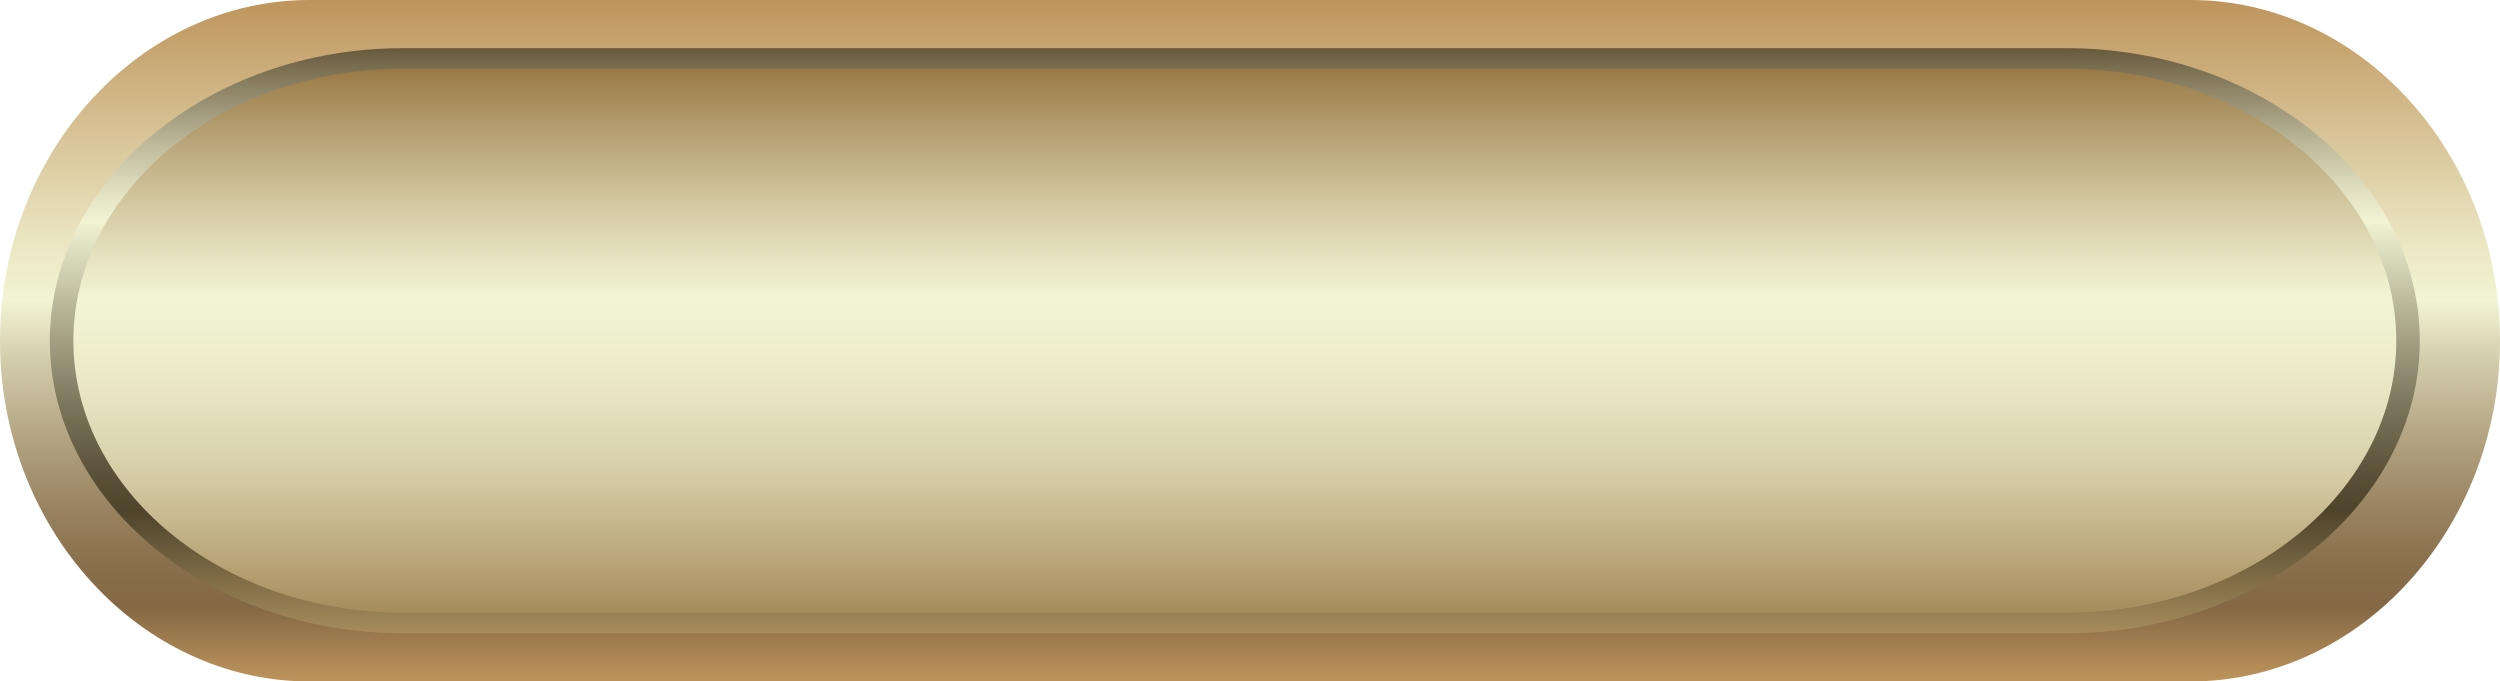 <svg xmlns="http://www.w3.org/2000/svg" xmlns:xlink="http://www.w3.org/1999/xlink" viewBox="0 0 1196.46 326.14"><defs><style>.cls-1{mask:url(#mask);filter:url(#luminosity-noclip-2);}.cls-2{mix-blend-mode:multiply;fill:url(#linear-gradient);}.cls-3{fill:url(#linear-gradient-2);}.cls-4{mask:url(#mask-2);}.cls-5{fill:url(#linear-gradient-3);}.cls-6{fill:url(#linear-gradient-4);}.cls-7{fill:url(#VKOf_VXEHb_3);}.cls-8{filter:url(#luminosity-noclip);}</style><filter id="luminosity-noclip" x="0" y="-9597.61" width="1196.46" height="32766" filterUnits="userSpaceOnUse" color-interpolation-filters="sRGB"><feFlood flood-color="#fff" result="bg"/><feBlend in="SourceGraphic" in2="bg"/></filter><mask id="mask" x="0" y="-9597.61" width="1196.46" height="32766" maskUnits="userSpaceOnUse"><g class="cls-8"/></mask><linearGradient id="linear-gradient" x1="598.23" x2="598.23" y2="163.07" gradientUnits="userSpaceOnUse"><stop offset="0" stop-color="#ccc"/><stop offset="1"/></linearGradient><linearGradient id="linear-gradient-2" x1="598.23" x2="598.23" y2="326.14" gradientUnits="userSpaceOnUse"><stop offset="0" stop-color="#be945b"/><stop offset="0.2" stop-color="#d8c498"/><stop offset="0.36" stop-color="#ebe7c3"/><stop offset="0.44" stop-color="#f2f4d4"/><stop offset="0.53" stop-color="#d2ccab"/><stop offset="0.65" stop-color="#b1a17f"/><stop offset="0.75" stop-color="#98825f"/><stop offset="0.83" stop-color="#896f4c"/><stop offset="0.89" stop-color="#846845"/><stop offset="1" stop-color="#be945b"/></linearGradient><filter id="luminosity-noclip-2" x="0" y="0" width="1196.46" height="163.07" filterUnits="userSpaceOnUse" color-interpolation-filters="sRGB"><feFlood flood-color="#fff" result="bg"/><feBlend in="SourceGraphic" in2="bg"/></filter><mask id="mask-2" x="0" y="0" width="1196.46" height="163.07" maskUnits="userSpaceOnUse"><g class="cls-1"><path class="cls-2" d="M0,163.07C0,73.38,66.7,0,148.23,0h900c81.54,0,148.24,73.38,148.24,163.07Z"/></g></mask><linearGradient id="linear-gradient-3" x1="598.23" x2="598.23" y2="163.07" gradientUnits="userSpaceOnUse"><stop offset="0" stop-color="#fff"/><stop offset="1" stop-color="#fff"/></linearGradient><linearGradient id="linear-gradient-4" x1="590.96" y1="23.05" x2="590.96" y2="303.09" gradientUnits="userSpaceOnUse"><stop offset="0" stop-color="#68593d"/><stop offset="0.04" stop-color="#7e7255"/><stop offset="0.16" stop-color="#bcb799"/><stop offset="0.25" stop-color="#e3e3c4"/><stop offset="0.3" stop-color="#f2f4d4"/><stop offset="0.3" stop-color="#eff1d1"/><stop offset="0.48" stop-color="#aaa78b"/><stop offset="0.62" stop-color="#787258"/><stop offset="0.73" stop-color="#5a5038"/><stop offset="0.79" stop-color="#4e442c"/><stop offset="1" stop-color="#a68c5b"/></linearGradient><linearGradient id="VKOf_VXEHb_3" x1="590.97" y1="32.93" x2="590.97" y2="293.21" gradientUnits="userSpaceOnUse"><stop offset="0" stop-color="#997844"/><stop offset="0.03" stop-color="#a18452"/><stop offset="0.22" stop-color="#cdc098"/><stop offset="0.36" stop-color="#e8e6c3"/><stop offset="0.42" stop-color="#f2f4d4"/><stop offset="0.51" stop-color="#efefce"/><stop offset="0.62" stop-color="#e5e2bf"/><stop offset="0.75" stop-color="#d4cba5"/><stop offset="0.88" stop-color="#beac81"/><stop offset="1" stop-color="#a68c5b"/></linearGradient></defs><g id="圖層_2" data-name="圖層 2"><g id="Layer_3" data-name="Layer 3"><path class="cls-3" d="M1196.46,163.07c0,89.69-66.7,163.07-148.24,163.07h-900C66.7,326.14,0,252.76,0,163.07S66.7,0,148.23,0h900C1129.76,0,1196.46,73.38,1196.46,163.07Z"/><g class="cls-4"><path class="cls-5" d="M0,163.07C0,73.38,66.7,0,148.23,0h900c81.54,0,148.24,73.38,148.24,163.07Z"/></g><path class="cls-6" d="M23.85,163.07c0,77,76.06,140,169,140H989.07c93,0,169-63,169-140s-76-140-169-140H192.86C99.91,23.05,23.85,86.06,23.85,163.07Z"/><path class="cls-7" d="M192.86,293.21c-87,0-157.74-58.38-157.74-130.14S105.88,32.93,192.86,32.93H989.07c87,0,157.75,58.38,157.75,130.14s-70.77,130.14-157.75,130.14Z"/></g></g></svg>